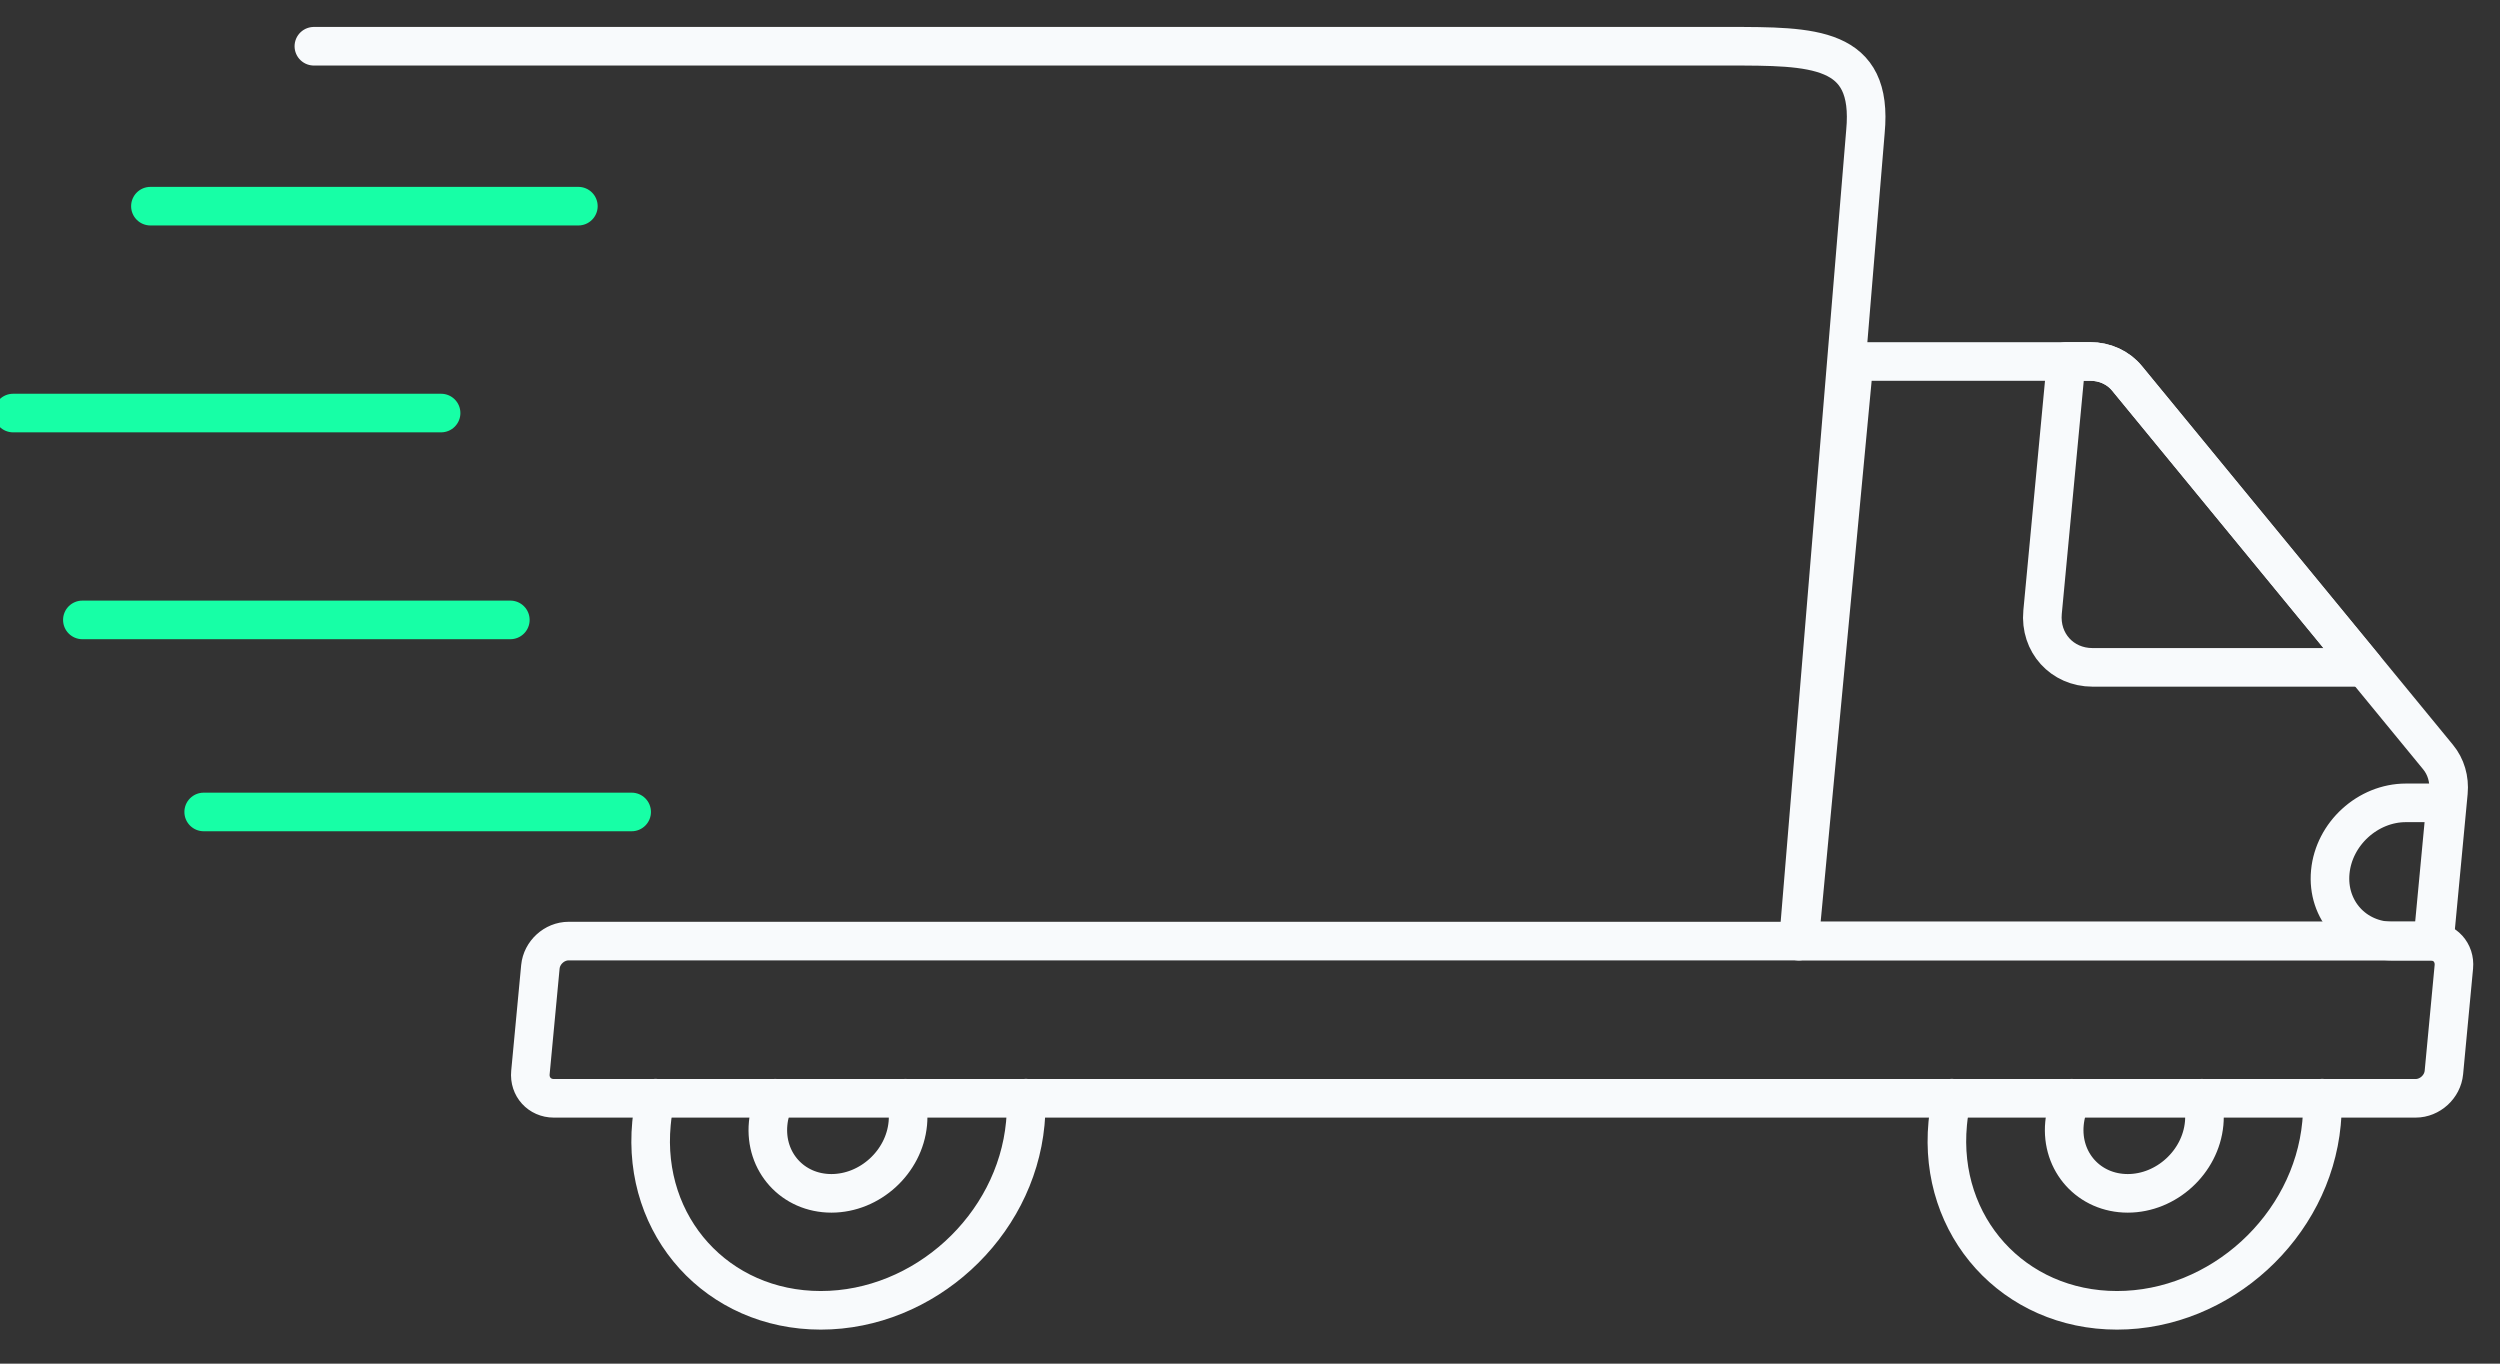 <svg width="165" height="90" viewBox="0 0 165 90" fill="none" xmlns="http://www.w3.org/2000/svg">
<rect x="0" y="0" width="165" height="90" fill="#333333" stroke="none"/>
<g clip-path="url(#clip0_0_2764)">
<path d="M67.713 72.479C67.737 73.025 67.721 73.582 67.669 74.147C67.027 80.959 60.983 86.481 54.17 86.481C47.358 86.481 42.356 80.959 42.998 74.147C43.05 73.582 43.141 73.025 43.268 72.479" stroke="#F8FAFC" stroke-width="2.547" stroke-miterlimit="10" stroke-linecap="round" stroke-linejoin="round"/>
<path d="M59.762 72.483C59.913 73.001 59.971 73.563 59.916 74.15C59.676 76.697 57.419 78.761 54.873 78.761C52.326 78.761 50.458 76.697 50.697 74.15C50.753 73.561 50.915 72.998 51.166 72.483" stroke="#F8FAFC" stroke-width="2.547" stroke-miterlimit="10" stroke-linecap="round" stroke-linejoin="round"/>
<path d="M153.265 72.479C153.29 73.025 153.273 73.582 153.22 74.147C152.578 80.959 146.535 86.481 139.722 86.481C132.91 86.481 127.908 80.959 128.55 74.147C128.602 73.582 128.693 73.025 128.82 72.479" stroke="#F8FAFC" stroke-width="2.547" stroke-miterlimit="10" stroke-linecap="round" stroke-linejoin="round"/>
<path d="M145.32 72.483C145.472 73.001 145.53 73.563 145.475 74.15C145.235 76.697 142.978 78.761 140.431 78.761C137.885 78.761 136.017 76.697 136.256 74.15C136.311 73.561 136.477 72.998 136.727 72.483" stroke="#F8FAFC" stroke-width="2.547" stroke-miterlimit="10" stroke-linecap="round" stroke-linejoin="round"/>
<path d="M20.715 3.052H114.027C119.681 3.052 123.652 3.036 123.119 8.688L118.696 62.114" stroke="#F8FAFC" stroke-width="2.547" stroke-miterlimit="10" stroke-linecap="round" stroke-linejoin="round"/>
<path d="M161.596 52.292L160.671 62.1H118.765L122.37 23.858H137.955C138.924 23.858 139.809 24.262 140.393 24.976L156.055 44.051L160.911 49.966C161.433 50.599 161.677 51.429 161.596 52.292Z" stroke="#F8FAFC" stroke-width="2.547" stroke-miterlimit="10" stroke-linecap="round" stroke-linejoin="round"/>
<path d="M156.039 44.046H138.107C136.097 44.046 134.62 42.417 134.809 40.405L136.37 23.853H137.939C138.908 23.853 139.792 24.257 140.377 24.971L156.039 44.046Z" stroke="#F8FAFC" stroke-width="2.547" stroke-miterlimit="10" stroke-linecap="round" stroke-linejoin="round"/>
<path d="M49.911 62.112H160.412C161.352 62.112 162.043 62.874 161.954 63.815L161.297 70.786C161.208 71.726 160.374 72.488 159.434 72.488H36.55C35.61 72.488 34.919 71.726 35.008 70.786L35.665 63.815C35.754 62.874 36.588 62.112 37.528 62.112H51.548" stroke="#F8FAFC" stroke-width="2.547" stroke-miterlimit="10" stroke-linecap="round" stroke-linejoin="round"/>
<path d="M160.56 62.114H157.931C155.411 62.114 153.56 60.071 153.798 57.551C154.035 55.031 156.271 52.988 158.792 52.988H161.421L160.56 62.114Z" stroke="#F8FAFC" stroke-width="2.547" stroke-miterlimit="10" stroke-linecap="round" stroke-linejoin="round"/>
<path d="M38.172 14.881H9.928C9.224 14.881 8.654 14.311 8.654 13.608C8.654 12.904 9.224 12.334 9.928 12.334H38.172C38.876 12.334 39.446 12.904 39.446 13.608C39.446 14.311 38.876 14.881 38.172 14.881Z" fill="#17FFA6"/>
<path d="M29.112 28.535H0.866C0.163 28.535 -0.407 27.965 -0.407 27.261C-0.407 26.558 0.163 25.988 0.866 25.988H29.112C29.816 25.988 30.386 26.558 30.386 27.261C30.386 27.965 29.816 28.535 29.112 28.535Z" fill="#17FFA6"/>
<path d="M33.682 42.188H5.437C4.733 42.188 4.163 41.617 4.163 40.914C4.163 40.211 4.733 39.64 5.437 39.64H33.682C34.386 39.64 34.956 40.211 34.956 40.914C34.956 41.617 34.386 42.188 33.682 42.188Z" fill="#17FFA6"/>
<path d="M41.689 54.863H13.444C12.74 54.863 12.17 54.293 12.17 53.59C12.17 52.886 12.74 52.316 13.444 52.316H41.689C42.393 52.316 42.963 52.886 42.963 53.59C42.963 54.293 42.393 54.863 41.689 54.863Z" fill="#17FFA6"/>
</g>
<defs>
<clipPath id="clip0_0_2764">
<rect width="164.717" height="90" fill="white"/>
</clipPath>
</defs>
</svg>
